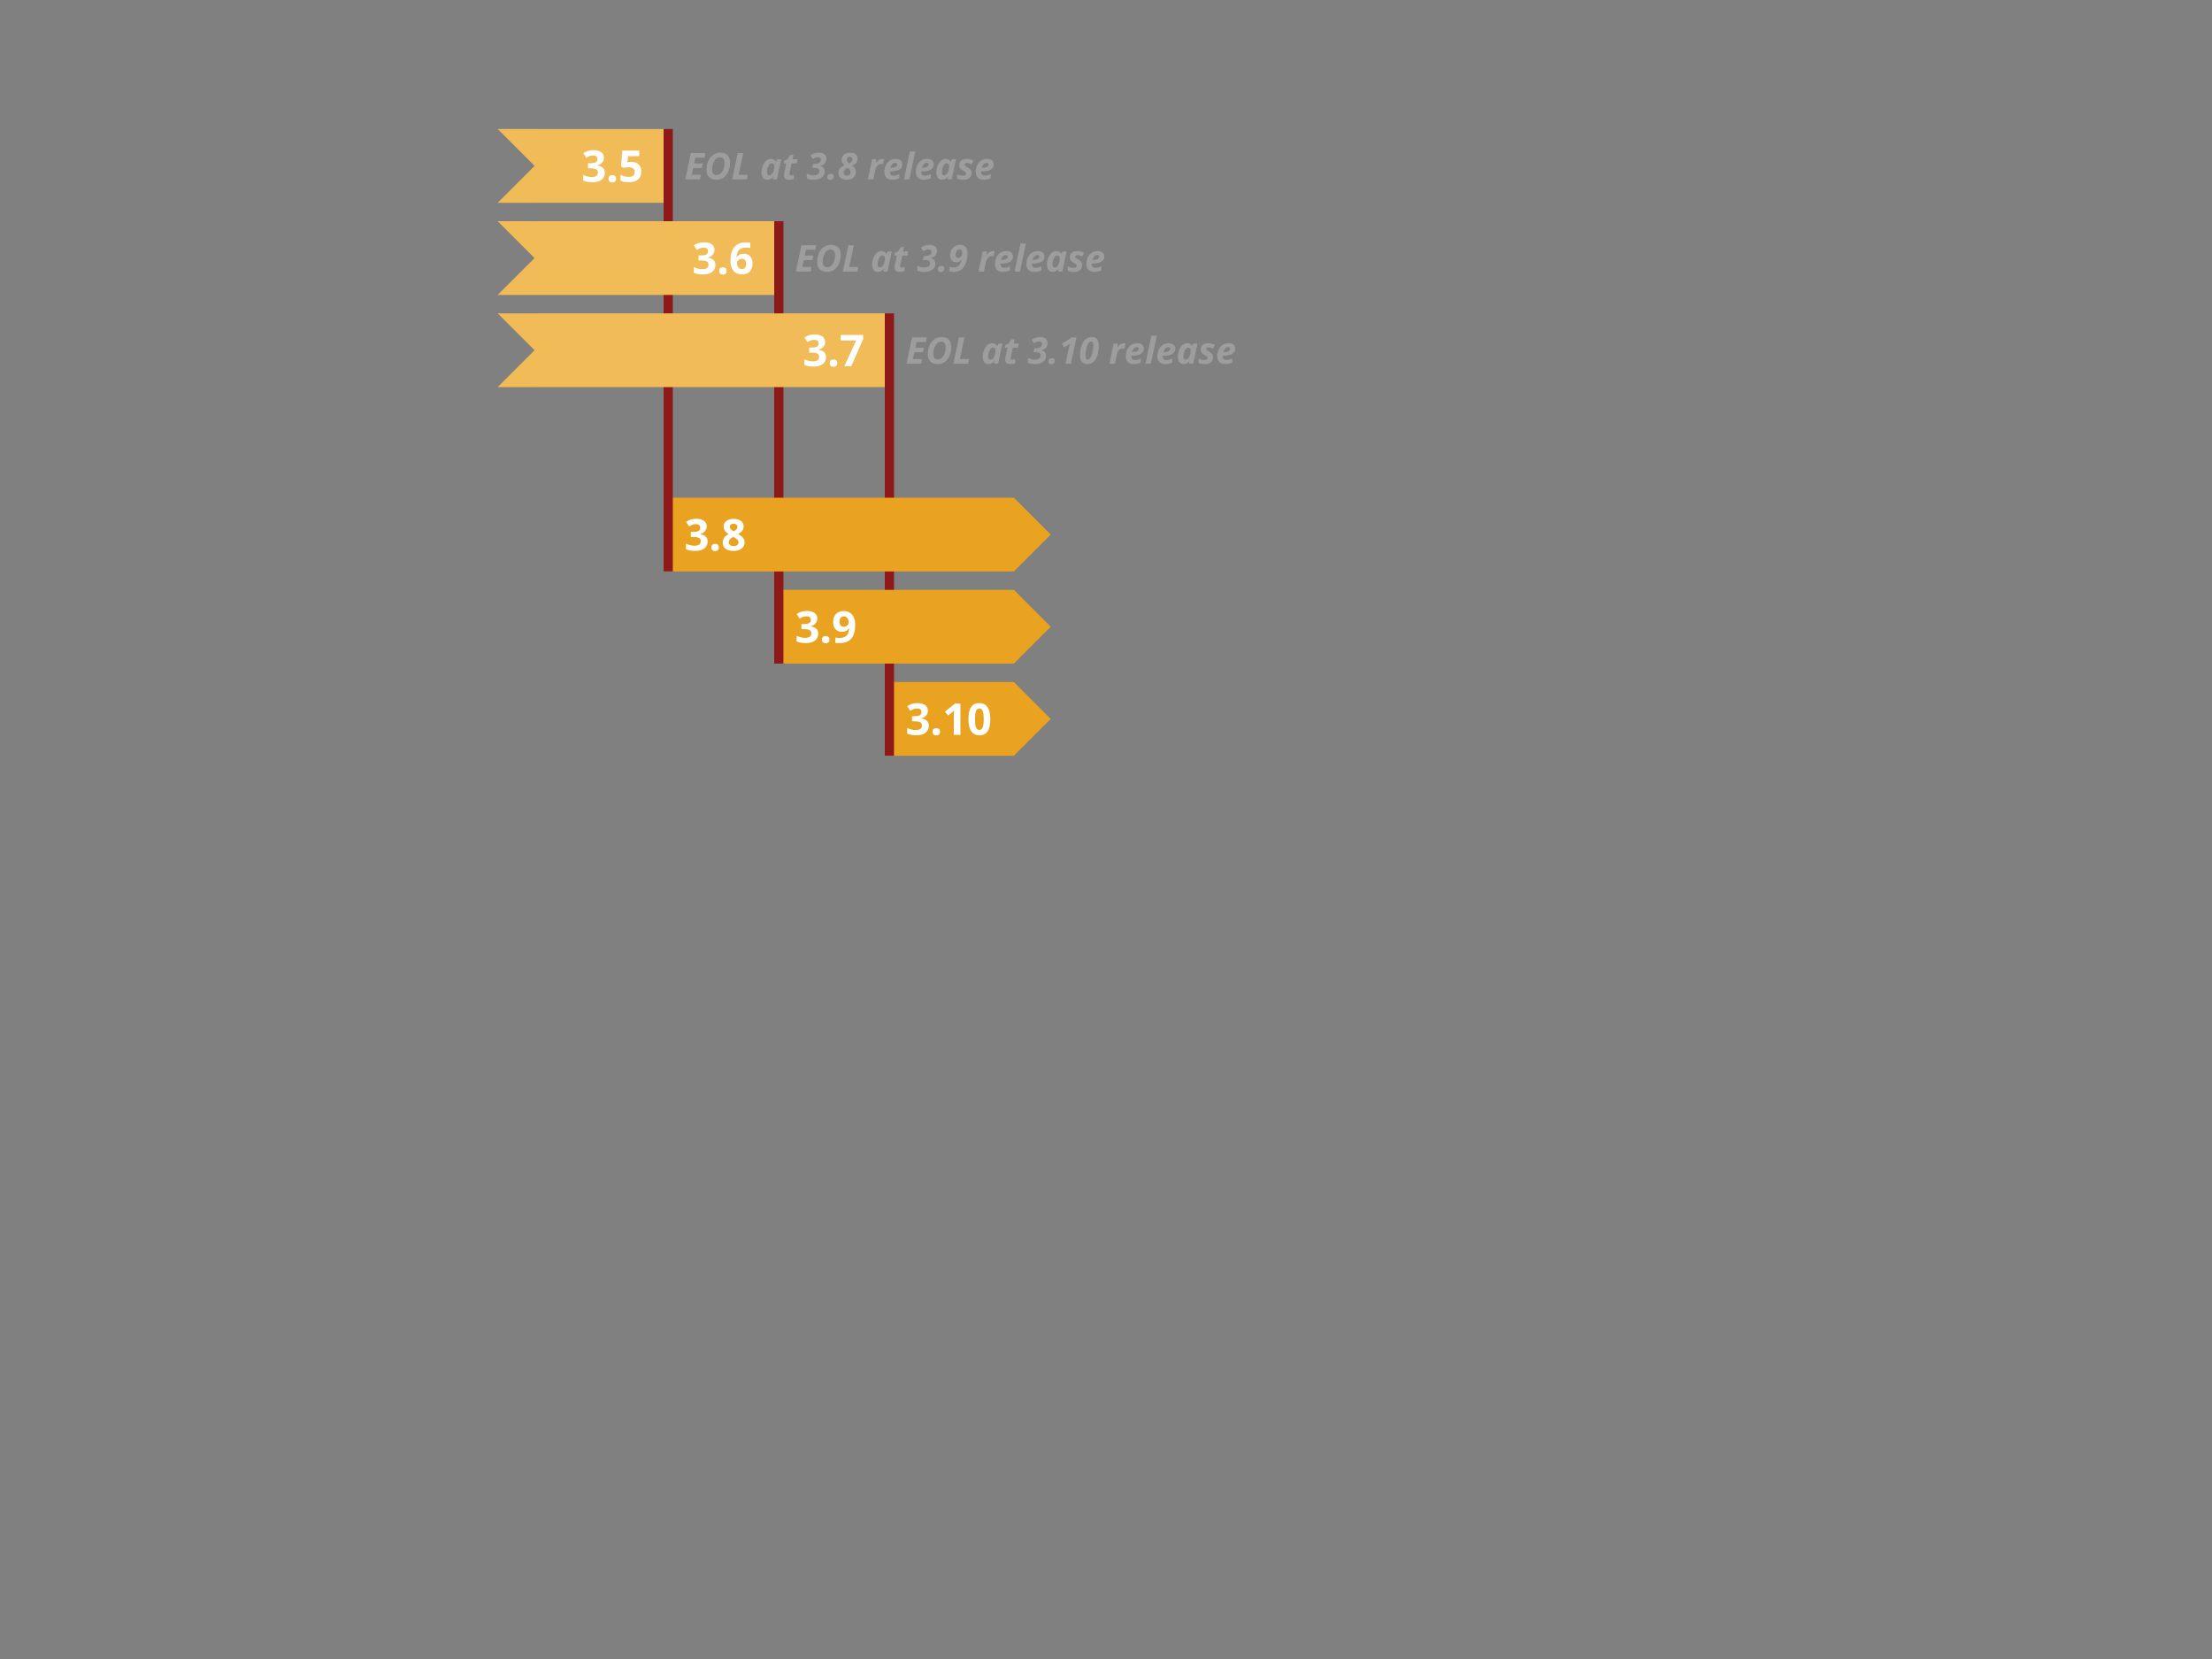 <?xml version="1.0" standalone="yes"?>

<svg version="1.1" viewBox="0.0 0.0 960.0 720.0" fill="none" stroke="none" stroke-linecap="square" stroke-miterlimit="10" xmlns="http://www.w3.org/2000/svg" xmlns:xlink="http://www.w3.org/1999/xlink"><rect x="0.0" y="0.0" width="960.0" height="720.0" fill="#808080" stroke="none"/><clipPath id="p.0"><path d="m0 0l960.0 0l0 720.0l-960.0 0l0 -720.0z" clip-rule="nonzero"></path></clipPath><g clip-path="url(#p.0)"><path fill="#000000" fill-opacity="0.0" d="m0 0l960.0 0l0 720.0l-960.0 0z" fill-rule="nonzero"></path><path fill="#e9a320" d="m384.0 296.0l56.0 0l16.0 16.0l-16.0 16.0l-56.0 0z" fill-rule="nonzero"></path><path fill="#ffffff" d="m402.719 308.389q0 1.266 -0.781 2.156q-0.766 0.891 -2.156 1.234l0 0.047q1.641 0.203 2.484 1.0q0.844 0.797 0.844 2.141q0 1.953 -1.422 3.047q-1.406 1.094 -4.047 1.094q-2.203 0 -3.922 -0.734l0 -2.438q0.797 0.391 1.734 0.641q0.953 0.25 1.875 0.25q1.422 0 2.094 -0.469q0.688 -0.484 0.688 -1.562q0 -0.953 -0.781 -1.344q-0.781 -0.406 -2.484 -0.406l-1.031 0l0 -2.203l1.047 0q1.578 0 2.297 -0.406q0.734 -0.406 0.734 -1.422q0 -1.531 -1.922 -1.531q-0.672 0 -1.375 0.219q-0.688 0.219 -1.531 0.766l-1.312 -1.969q1.844 -1.344 4.422 -1.344q2.109 0 3.328 0.859q1.219 0.859 1.219 2.375zm2.008 9.203q0 -0.781 0.422 -1.172q0.422 -0.406 1.219 -0.406q0.766 0 1.188 0.406q0.422 0.406 0.422 1.172q0 0.734 -0.422 1.156q-0.422 0.422 -1.188 0.422q-0.781 0 -1.219 -0.406q-0.422 -0.422 -0.422 -1.172zm12.086 1.328l-2.859 0l0 -7.844l0.031 -1.297l0.047 -1.406q-0.719 0.719 -1.0 0.938l-1.562 1.25l-1.375 -1.719l4.375 -3.484l2.344 0l0 13.562zm12.977 -6.781q0 3.547 -1.172 5.266q-1.156 1.703 -3.578 1.703q-2.344 0 -3.547 -1.766q-1.188 -1.766 -1.188 -5.203q0 -3.594 1.156 -5.297q1.156 -1.703 3.578 -1.703q2.344 0 3.547 1.781q1.203 1.781 1.203 5.219zm-6.641 0q0 2.5 0.422 3.578q0.438 1.078 1.469 1.078q1.0 0 1.438 -1.094q0.453 -1.094 0.453 -3.562q0 -2.5 -0.453 -3.578q-0.453 -1.094 -1.438 -1.094q-1.016 0 -1.453 1.094q-0.438 1.078 -0.438 3.578z" fill-rule="nonzero"></path><path fill="#f1bc58" d="m216.0 56.0l16.0 0l16.0 16.0l-16.0 16.0l-16.0 0l16.0 -16.0z" fill-rule="nonzero"></path><path fill="#f1bc58" d="m232.0 56.0l56.0 0l0 32.0l-56.0 0z" fill-rule="nonzero"></path><path fill="#ffffff" d="m262.101 68.389q0 1.266 -0.781 2.156q-0.766 0.891 -2.156 1.234l0 0.047q1.641 0.203 2.484 1.0q0.844 0.797 0.844 2.141q0 1.953 -1.422 3.047q-1.406 1.094 -4.047 1.094q-2.203 0 -3.922 -0.734l0 -2.438q0.797 0.391 1.734 0.641q0.953 0.25 1.875 0.25q1.422 0 2.094 -0.469q0.688 -0.484 0.688 -1.562q0 -0.953 -0.781 -1.344q-0.781 -0.406 -2.484 -0.406l-1.031 0l0 -2.203l1.047 0q1.578 0 2.297 -0.406q0.734 -0.406 0.734 -1.422q0 -1.531 -1.922 -1.531q-0.672 0 -1.375 0.219q-0.688 0.219 -1.531 0.766l-1.312 -1.969q1.844 -1.344 4.422 -1.344q2.109 0 3.328 0.859q1.219 0.859 1.219 2.375zm2.008 9.203q0 -0.781 0.422 -1.172q0.422 -0.406 1.219 -0.406q0.766 0 1.188 0.406q0.422 0.406 0.422 1.172q0 0.734 -0.422 1.156q-0.422 0.422 -1.188 0.422q-0.781 0 -1.219 -0.406q-0.422 -0.422 -0.422 -1.172zm9.945 -7.344q1.953 0 3.109 1.109q1.172 1.109 1.172 3.031q0 2.266 -1.406 3.5q-1.391 1.219 -4.0 1.219q-2.266 0 -3.656 -0.734l0 -2.484q0.734 0.391 1.703 0.641q0.984 0.25 1.859 0.25q2.625 0 2.625 -2.156q0 -2.047 -2.719 -2.047q-0.5 0 -1.094 0.094q-0.594 0.094 -0.953 0.203l-1.141 -0.609l0.5 -6.906l7.359 0l0 2.422l-4.844 0l-0.25 2.672l0.328 -0.062q0.562 -0.141 1.406 -0.141z" fill-rule="nonzero"></path><path fill="#000000" fill-opacity="0.0" d="m288.0 56.0l184.0 0l0 32.0l-184.0 0z" fill-rule="nonzero"></path><path fill="#9d9d9d" d="m303.797 77.86l-6.375 0l2.406 -11.422l6.391 0l-0.422 1.984l-4.0 0l-0.516 2.5l3.719 0l-0.422 1.984l-3.734 0l-0.625 2.953l4.0 0l-0.422 2.0zm13.062 -7.328q0 2.203 -0.781 3.953q-0.766 1.75 -2.109 2.641q-1.344 0.891 -3.094 0.891q-2.0 0 -3.125 -1.156q-1.109 -1.156 -1.109 -3.203q0 -2.062 0.766 -3.797q0.781 -1.75 2.141 -2.672q1.359 -0.938 3.141 -0.938q1.984 0 3.078 1.125q1.094 1.125 1.094 3.156zm-4.375 -2.266q-0.938 0 -1.734 0.719q-0.781 0.719 -1.234 1.969q-0.453 1.25 -0.453 2.703q0 1.156 0.516 1.75q0.531 0.578 1.469 0.578q0.953 0 1.719 -0.672q0.781 -0.688 1.219 -1.922q0.438 -1.25 0.438 -2.797q0 -1.109 -0.516 -1.719q-0.5 -0.609 -1.422 -0.609zm5.289 9.594l2.406 -11.422l2.391 0l-2.0 9.422l4.0 0l-0.422 2.0l-6.375 0zm15.195 0.156q-1.141 0 -1.812 -0.828q-0.656 -0.844 -0.656 -2.344q0 -1.547 0.562 -2.938q0.562 -1.406 1.469 -2.172q0.922 -0.781 2.016 -0.781q0.766 0 1.312 0.328q0.547 0.328 0.859 0.953l0.062 0l0.438 -1.109l1.812 0l-1.859 8.734l-1.781 0l0.109 -1.141l-0.031 0q-1.047 1.297 -2.5 1.297zm0.922 -1.906q0.547 0 1.047 -0.516q0.5 -0.531 0.797 -1.422q0.312 -0.891 0.312 -2.031q0 -0.547 -0.312 -0.906q-0.297 -0.375 -0.781 -0.375q-0.531 0 -1.016 0.562q-0.484 0.562 -0.766 1.484q-0.281 0.922 -0.281 1.828q0 0.688 0.25 1.031q0.266 0.344 0.75 0.344zm9.43 0q0.516 0 1.266 -0.266l0 1.75q-0.859 0.422 -2.078 0.422q-1.172 0 -1.719 -0.484q-0.547 -0.5 -0.547 -1.531q0 -0.391 0.094 -0.875l0.891 -4.219l-1.188 0l0.234 -1.141l1.531 -0.656l1.031 -1.844l1.516 0l-0.391 1.859l2.219 0l-0.391 1.781l-2.203 0l-0.906 4.219q-0.047 0.234 -0.047 0.406q0 0.578 0.688 0.578zm15.328 -7.234q0 1.219 -0.734 2.047q-0.734 0.828 -2.047 1.062l0 0.031q1.031 0.203 1.547 0.828q0.531 0.625 0.531 1.578q0 1.031 -0.578 1.859q-0.578 0.812 -1.656 1.281q-1.078 0.453 -2.547 0.453q-1.875 0 -3.031 -0.625l0 -2.078q0.656 0.391 1.422 0.594q0.766 0.188 1.5 0.188q1.234 0 1.891 -0.484q0.672 -0.5 0.672 -1.391q0 -1.344 -2.016 -1.344l-1.078 0l0.359 -1.719l0.562 0q1.312 0 2.062 -0.484q0.75 -0.484 0.75 -1.344q0 -0.531 -0.344 -0.812q-0.328 -0.297 -0.938 -0.297q-1.047 0 -2.25 0.781l-0.984 -1.594q0.969 -0.625 1.812 -0.875q0.844 -0.266 1.922 -0.266q1.484 0 2.328 0.719q0.844 0.703 0.844 1.891zm0.391 8.078q0 -0.703 0.406 -1.125q0.422 -0.422 1.188 -0.422q0.531 0 0.844 0.297q0.328 0.297 0.328 0.844q0 0.672 -0.438 1.109q-0.422 0.422 -1.125 0.422q-0.562 0 -0.891 -0.297q-0.312 -0.297 -0.312 -0.828zm10.0 -10.703q0.953 0 1.672 0.328q0.734 0.328 1.109 0.922q0.375 0.594 0.375 1.359q0 1.047 -0.625 1.828q-0.625 0.781 -1.797 1.188q1.688 1.094 1.688 2.844q0 0.953 -0.5 1.719q-0.484 0.75 -1.406 1.172q-0.922 0.406 -2.141 0.406q-1.672 0 -2.625 -0.781q-0.953 -0.781 -0.953 -2.109q0 -2.328 2.719 -3.328q-1.297 -1.031 -1.297 -2.344q0 -0.922 0.453 -1.656q0.453 -0.734 1.312 -1.141q0.859 -0.406 2.016 -0.406zm-1.094 6.578q-0.906 0.359 -1.359 0.844q-0.438 0.484 -0.438 1.188q0 0.641 0.391 1.016q0.391 0.359 1.062 0.359q0.719 0 1.141 -0.406q0.438 -0.422 0.438 -1.094q0 -0.562 -0.297 -1.016q-0.281 -0.469 -0.938 -0.891zm0.875 -4.812q-0.594 0 -0.953 0.359q-0.344 0.359 -0.344 0.938q0 1.031 0.969 1.562q1.438 -0.562 1.438 -1.719q0 -0.531 -0.312 -0.828q-0.297 -0.312 -0.797 -0.312zm14.125 0.938q0.469 0 0.75 0.094l-0.516 2.266q-0.344 -0.125 -0.781 -0.125q-0.906 0 -1.594 0.719q-0.672 0.703 -0.969 2.047l-0.828 3.906l-2.344 0l1.844 -8.734l1.797 0l-0.156 1.609l0.047 0q1.141 -1.781 2.75 -1.781zm5.594 1.703q-0.688 0 -1.297 0.625q-0.609 0.625 -0.797 1.516l0.359 0q1.203 0 1.875 -0.375q0.688 -0.375 0.688 -1.031q0 -0.734 -0.828 -0.734zm-1.281 7.359q-1.641 0 -2.547 -0.875q-0.906 -0.891 -0.906 -2.5q0 -1.625 0.641 -2.953q0.656 -1.328 1.75 -2.031q1.109 -0.703 2.5 -0.703q1.375 0 2.141 0.641q0.781 0.641 0.781 1.75q0 1.453 -1.312 2.25q-1.297 0.797 -3.719 0.797l-0.391 0l-0.016 0.156l0 0.156q0 0.719 0.391 1.125q0.406 0.406 1.156 0.406q0.688 0 1.234 -0.141q0.562 -0.156 1.344 -0.531l0 1.781q-1.344 0.672 -3.047 0.672zm7.398 -0.156l-2.344 0l2.578 -12.156l2.344 0l-2.578 12.156zm7.547 -7.203q-0.688 0 -1.297 0.625q-0.609 0.625 -0.797 1.516l0.359 0q1.203 0 1.875 -0.375q0.688 -0.375 0.688 -1.031q0 -0.734 -0.828 -0.734zm-1.281 7.359q-1.641 0 -2.547 -0.875q-0.906 -0.891 -0.906 -2.5q0 -1.625 0.641 -2.953q0.656 -1.328 1.75 -2.031q1.109 -0.703 2.5 -0.703q1.375 0 2.141 0.641q0.781 0.641 0.781 1.75q0 1.453 -1.312 2.25q-1.297 0.797 -3.719 0.797l-0.391 0l-0.016 0.156l0 0.156q0 0.719 0.391 1.125q0.406 0.406 1.156 0.406q0.688 0 1.234 -0.141q0.562 -0.156 1.344 -0.531l0 1.781q-1.344 0.672 -3.047 0.672zm7.93 0q-1.141 0 -1.812 -0.828q-0.656 -0.844 -0.656 -2.344q0 -1.547 0.562 -2.938q0.562 -1.406 1.469 -2.172q0.922 -0.781 2.016 -0.781q0.766 0 1.312 0.328q0.547 0.328 0.859 0.953l0.062 0l0.438 -1.109l1.812 0l-1.859 8.734l-1.781 0l0.109 -1.141l-0.031 0q-1.047 1.297 -2.5 1.297zm0.922 -1.906q0.547 0 1.047 -0.516q0.5 -0.531 0.797 -1.422q0.312 -0.891 0.312 -2.031q0 -0.547 -0.312 -0.906q-0.297 -0.375 -0.781 -0.375q-0.531 0 -1.016 0.562q-0.484 0.562 -0.766 1.484q-0.281 0.922 -0.281 1.828q0 0.688 0.25 1.031q0.266 0.344 0.75 0.344zm11.898 -1.141q0 1.469 -0.984 2.266q-0.969 0.781 -2.703 0.781q-0.828 0 -1.453 -0.125q-0.625 -0.109 -1.156 -0.391l0 -1.938q1.219 0.703 2.484 0.703q0.625 0 1.016 -0.25q0.406 -0.25 0.406 -0.688q0 -0.344 -0.297 -0.609q-0.281 -0.266 -1.016 -0.672q-0.938 -0.531 -1.312 -1.047q-0.375 -0.531 -0.375 -1.25q0 -1.328 0.859 -2.062q0.859 -0.734 2.469 -0.734q1.562 0 2.828 0.75l-0.766 1.672q-1.094 -0.656 -2.016 -0.656q-0.453 0 -0.734 0.203q-0.266 0.203 -0.266 0.531q0 0.312 0.25 0.547q0.25 0.219 0.938 0.578q0.969 0.484 1.391 1.062q0.438 0.578 0.438 1.328zm6.523 -4.312q-0.688 0 -1.297 0.625q-0.609 0.625 -0.797 1.516l0.359 0q1.203 0 1.875 -0.375q0.688 -0.375 0.688 -1.031q0 -0.734 -0.828 -0.734zm-1.281 7.359q-1.641 0 -2.547 -0.875q-0.906 -0.891 -0.906 -2.5q0 -1.625 0.641 -2.953q0.656 -1.328 1.75 -2.031q1.109 -0.703 2.5 -0.703q1.375 0 2.141 0.641q0.781 0.641 0.781 1.75q0 1.453 -1.312 2.25q-1.297 0.797 -3.719 0.797l-0.391 0l-0.016 0.156l0 0.156q0 0.719 0.391 1.125q0.406 0.406 1.156 0.406q0.688 0 1.234 -0.141q0.562 -0.156 1.344 -0.531l0 1.781q-1.344 0.672 -3.047 0.672z" fill-rule="nonzero"></path><path fill="#000000" fill-opacity="0.0" d="m336.0 96.0l184.0 0l0 32.0l-184.0 0z" fill-rule="nonzero"></path><path fill="#9d9d9d" d="m351.797 117.86l-6.375 0l2.406 -11.422l6.391 0l-0.422 1.984l-4.0 0l-0.516 2.5l3.719 0l-0.422 1.984l-3.734 0l-0.625 2.953l4.0 0l-0.422 2.0zm13.062 -7.328q0 2.203 -0.781 3.953q-0.766 1.75 -2.109 2.641q-1.344 0.891 -3.094 0.891q-2.0 0 -3.125 -1.156q-1.109 -1.156 -1.109 -3.203q0 -2.062 0.766 -3.797q0.781 -1.75 2.141 -2.672q1.359 -0.938 3.141 -0.938q1.984 0 3.078 1.125q1.094 1.125 1.094 3.156zm-4.375 -2.266q-0.938 0 -1.734 0.719q-0.781 0.719 -1.234 1.969q-0.453 1.25 -0.453 2.703q0 1.156 0.516 1.75q0.531 0.578 1.469 0.578q0.953 0 1.719 -0.672q0.781 -0.688 1.219 -1.922q0.438 -1.25 0.438 -2.797q0 -1.109 -0.516 -1.719q-0.5 -0.609 -1.422 -0.609zm5.289 9.594l2.406 -11.422l2.391 0l-2.0 9.422l4.0 0l-0.422 2.0l-6.375 0zm15.195 0.156q-1.141 0 -1.812 -0.828q-0.656 -0.844 -0.656 -2.344q0 -1.547 0.562 -2.938q0.562 -1.406 1.469 -2.172q0.922 -0.781 2.016 -0.781q0.766 0 1.312 0.328q0.547 0.328 0.859 0.953l0.062 0l0.438 -1.109l1.812 0l-1.859 8.734l-1.781 0l0.109 -1.141l-0.031 0q-1.047 1.297 -2.5 1.297zm0.922 -1.906q0.547 0 1.047 -0.516q0.5 -0.531 0.797 -1.422q0.312 -0.891 0.312 -2.031q0 -0.547 -0.312 -0.906q-0.297 -0.375 -0.781 -0.375q-0.531 0 -1.016 0.562q-0.484 0.562 -0.766 1.484q-0.281 0.922 -0.281 1.828q0 0.688 0.25 1.031q0.266 0.344 0.75 0.344zm9.43 0q0.516 0 1.266 -0.266l0 1.75q-0.859 0.422 -2.078 0.422q-1.172 0 -1.719 -0.484q-0.547 -0.5 -0.547 -1.531q0 -0.391 0.094 -0.875l0.891 -4.219l-1.188 0l0.234 -1.141l1.531 -0.656l1.031 -1.844l1.516 0l-0.391 1.859l2.219 0l-0.391 1.781l-2.203 0l-0.906 4.219q-0.047 0.234 -0.047 0.406q0 0.578 0.688 0.578zm15.328 -7.234q0 1.219 -0.734 2.047q-0.734 0.828 -2.047 1.062l0 0.031q1.031 0.203 1.547 0.828q0.531 0.625 0.531 1.578q0 1.031 -0.578 1.859q-0.578 0.812 -1.656 1.281q-1.078 0.453 -2.547 0.453q-1.875 0 -3.031 -0.625l0 -2.078q0.656 0.391 1.422 0.594q0.766 0.188 1.5 0.188q1.234 0 1.891 -0.484q0.672 -0.5 0.672 -1.391q0 -1.344 -2.016 -1.344l-1.078 0l0.359 -1.719l0.562 0q1.312 0 2.062 -0.484q0.75 -0.484 0.75 -1.344q0 -0.531 -0.344 -0.812q-0.328 -0.297 -0.938 -0.297q-1.047 0 -2.25 0.781l-0.984 -1.594q0.969 -0.625 1.812 -0.875q0.844 -0.266 1.922 -0.266q1.484 0 2.328 0.719q0.844 0.703 0.844 1.891zm0.391 8.078q0 -0.703 0.406 -1.125q0.422 -0.422 1.188 -0.422q0.531 0 0.844 0.297q0.328 0.297 0.328 0.844q0 0.672 -0.438 1.109q-0.422 0.422 -1.125 0.422q-0.562 0 -0.891 -0.297q-0.312 -0.297 -0.312 -0.828zm12.891 -6.922q0 2.188 -0.781 4.172q-0.766 1.969 -2.062 2.891q-1.281 0.922 -3.141 0.922q-1.0 0 -1.875 -0.25l0 -2.0q0.875 0.312 1.781 0.312q0.938 0 1.609 -0.375q0.688 -0.391 1.125 -1.078q0.453 -0.703 0.781 -2.016l-0.031 0q-0.859 1.234 -2.297 1.234q-1.281 0 -1.984 -0.812q-0.688 -0.812 -0.688 -2.234q0 -1.297 0.562 -2.375q0.578 -1.094 1.531 -1.625q0.969 -0.547 2.234 -0.547q1.594 0 2.406 0.969q0.828 0.953 0.828 2.812zm-3.484 -1.844q-0.516 0 -0.906 0.328q-0.391 0.328 -0.609 0.891q-0.219 0.562 -0.219 1.203q0 0.672 0.297 1.031q0.297 0.344 0.828 0.344q0.469 0 0.859 -0.281q0.406 -0.297 0.641 -0.781q0.25 -0.5 0.25 -1.25q0 -0.656 -0.281 -1.062q-0.281 -0.422 -0.859 -0.422zm14.5 0.766q0.469 0 0.75 0.094l-0.516 2.266q-0.344 -0.125 -0.781 -0.125q-0.906 0 -1.594 0.719q-0.672 0.703 -0.969 2.047l-0.828 3.906l-2.344 0l1.844 -8.734l1.797 0l-0.156 1.609l0.047 0q1.141 -1.781 2.75 -1.781zm5.594 1.703q-0.688 0 -1.297 0.625q-0.609 0.625 -0.797 1.516l0.359 0q1.203 0 1.875 -0.375q0.688 -0.375 0.688 -1.031q0 -0.734 -0.828 -0.734zm-1.281 7.359q-1.641 0 -2.547 -0.875q-0.906 -0.891 -0.906 -2.5q0 -1.625 0.641 -2.953q0.656 -1.328 1.75 -2.031q1.109 -0.703 2.5 -0.703q1.375 0 2.141 0.641q0.781 0.641 0.781 1.75q0 1.453 -1.312 2.25q-1.297 0.797 -3.719 0.797l-0.391 0l-0.016 0.156l0 0.156q0 0.719 0.391 1.125q0.406 0.406 1.156 0.406q0.688 0 1.234 -0.141q0.562 -0.156 1.344 -0.531l0 1.781q-1.344 0.672 -3.047 0.672zm7.398 -0.156l-2.344 0l2.578 -12.156l2.344 0l-2.578 12.156zm7.547 -7.203q-0.688 0 -1.297 0.625q-0.609 0.625 -0.797 1.516l0.359 0q1.203 0 1.875 -0.375q0.688 -0.375 0.688 -1.031q0 -0.734 -0.828 -0.734zm-1.281 7.359q-1.641 0 -2.547 -0.875q-0.906 -0.891 -0.906 -2.5q0 -1.625 0.641 -2.953q0.656 -1.328 1.75 -2.031q1.109 -0.703 2.5 -0.703q1.375 0 2.141 0.641q0.781 0.641 0.781 1.75q0 1.453 -1.312 2.25q-1.297 0.797 -3.719 0.797l-0.391 0l-0.016 0.156l0 0.156q0 0.719 0.391 1.125q0.406 0.406 1.156 0.406q0.688 0 1.234 -0.141q0.562 -0.156 1.344 -0.531l0 1.781q-1.344 0.672 -3.047 0.672zm7.93 0q-1.141 0 -1.812 -0.828q-0.656 -0.844 -0.656 -2.344q0 -1.547 0.562 -2.938q0.562 -1.406 1.469 -2.172q0.922 -0.781 2.016 -0.781q0.766 0 1.312 0.328q0.547 0.328 0.859 0.953l0.062 0l0.438 -1.109l1.812 0l-1.859 8.734l-1.781 0l0.109 -1.141l-0.031 0q-1.047 1.297 -2.5 1.297zm0.922 -1.906q0.547 0 1.047 -0.516q0.5 -0.531 0.797 -1.422q0.312 -0.891 0.312 -2.031q0 -0.547 -0.312 -0.906q-0.297 -0.375 -0.781 -0.375q-0.531 0 -1.016 0.562q-0.484 0.562 -0.766 1.484q-0.281 0.922 -0.281 1.828q0 0.688 0.25 1.031q0.266 0.344 0.75 0.344zm11.898 -1.141q0 1.469 -0.984 2.266q-0.969 0.781 -2.703 0.781q-0.828 0 -1.453 -0.125q-0.625 -0.109 -1.156 -0.391l0 -1.938q1.219 0.703 2.484 0.703q0.625 0 1.016 -0.25q0.406 -0.25 0.406 -0.688q0 -0.344 -0.297 -0.609q-0.281 -0.266 -1.016 -0.672q-0.938 -0.531 -1.312 -1.047q-0.375 -0.531 -0.375 -1.25q0 -1.328 0.859 -2.062q0.859 -0.734 2.469 -0.734q1.562 0 2.828 0.75l-0.766 1.672q-1.094 -0.656 -2.016 -0.656q-0.453 0 -0.734 0.203q-0.266 0.203 -0.266 0.531q0 0.312 0.25 0.547q0.25 0.219 0.938 0.578q0.969 0.484 1.391 1.062q0.438 0.578 0.438 1.328zm6.523 -4.312q-0.688 0 -1.297 0.625q-0.609 0.625 -0.797 1.516l0.359 0q1.203 0 1.875 -0.375q0.688 -0.375 0.688 -1.031q0 -0.734 -0.828 -0.734zm-1.281 7.359q-1.641 0 -2.547 -0.875q-0.906 -0.891 -0.906 -2.5q0 -1.625 0.641 -2.953q0.656 -1.328 1.75 -2.031q1.109 -0.703 2.5 -0.703q1.375 0 2.141 0.641q0.781 0.641 0.781 1.75q0 1.453 -1.312 2.25q-1.297 0.797 -3.719 0.797l-0.391 0l-0.016 0.156l0 0.156q0 0.719 0.391 1.125q0.406 0.406 1.156 0.406q0.688 0 1.234 -0.141q0.562 -0.156 1.344 -0.531l0 1.781q-1.344 0.672 -3.047 0.672z" fill-rule="nonzero"></path><path fill="#000000" fill-opacity="0.0" d="m384.0 136.0l184.0 0l0 32.0l-184.0 0z" fill-rule="nonzero"></path><path fill="#9d9d9d" d="m399.797 157.86l-6.375 0l2.406 -11.422l6.391 0l-0.422 1.984l-4.0 0l-0.516 2.5l3.719 0l-0.422 1.984l-3.734 0l-0.625 2.953l4.0 0l-0.422 2.0zm13.062 -7.328q0 2.203 -0.781 3.953q-0.766 1.75 -2.109 2.641q-1.344 0.891 -3.094 0.891q-2.0 0 -3.125 -1.156q-1.109 -1.156 -1.109 -3.203q0 -2.062 0.766 -3.797q0.781 -1.75 2.141 -2.672q1.359 -0.938 3.141 -0.938q1.984 0 3.078 1.125q1.094 1.125 1.094 3.156zm-4.375 -2.266q-0.938 0 -1.734 0.719q-0.781 0.719 -1.234 1.969q-0.453 1.25 -0.453 2.703q0 1.156 0.516 1.75q0.531 0.578 1.469 0.578q0.953 0 1.719 -0.672q0.781 -0.688 1.219 -1.922q0.438 -1.25 0.438 -2.797q0 -1.109 -0.516 -1.719q-0.5 -0.609 -1.422 -0.609zm5.289 9.594l2.406 -11.422l2.391 0l-2.0 9.422l4.0 0l-0.422 2.0l-6.375 0zm15.195 0.156q-1.141 0 -1.812 -0.828q-0.656 -0.844 -0.656 -2.344q0 -1.547 0.562 -2.938q0.562 -1.406 1.469 -2.172q0.922 -0.781 2.016 -0.781q0.766 0 1.312 0.328q0.547 0.328 0.859 0.953l0.062 0l0.438 -1.109l1.812 0l-1.859 8.734l-1.781 0l0.109 -1.141l-0.031 0q-1.047 1.297 -2.5 1.297zm0.922 -1.906q0.547 0 1.047 -0.516q0.5 -0.531 0.797 -1.422q0.312 -0.891 0.312 -2.031q0 -0.547 -0.312 -0.906q-0.297 -0.375 -0.781 -0.375q-0.531 0 -1.016 0.562q-0.484 0.562 -0.766 1.484q-0.281 0.922 -0.281 1.828q0 0.688 0.25 1.031q0.266 0.344 0.75 0.344zm9.43 0q0.516 0 1.266 -0.266l0 1.75q-0.859 0.422 -2.078 0.422q-1.172 0 -1.719 -0.484q-0.547 -0.5 -0.547 -1.531q0 -0.391 0.094 -0.875l0.891 -4.219l-1.188 0l0.234 -1.141l1.531 -0.656l1.031 -1.844l1.516 0l-0.391 1.859l2.219 0l-0.391 1.781l-2.203 0l-0.906 4.219q-0.047 0.234 -0.047 0.406q0 0.578 0.688 0.578zm15.328 -7.234q0 1.219 -0.734 2.047q-0.734 0.828 -2.047 1.062l0 0.031q1.031 0.203 1.547 0.828q0.531 0.625 0.531 1.578q0 1.031 -0.578 1.859q-0.578 0.812 -1.656 1.281q-1.078 0.453 -2.547 0.453q-1.875 0 -3.031 -0.625l0 -2.078q0.656 0.391 1.422 0.594q0.766 0.188 1.5 0.188q1.234 0 1.891 -0.484q0.672 -0.5 0.672 -1.391q0 -1.344 -2.016 -1.344l-1.078 0l0.359 -1.719l0.562 0q1.312 0 2.062 -0.484q0.75 -0.484 0.75 -1.344q0 -0.531 -0.344 -0.812q-0.328 -0.297 -0.938 -0.297q-1.047 0 -2.25 0.781l-0.984 -1.594q0.969 -0.625 1.812 -0.875q0.844 -0.266 1.922 -0.266q1.484 0 2.328 0.719q0.844 0.703 0.844 1.891zm0.391 8.078q0 -0.703 0.406 -1.125q0.422 -0.422 1.188 -0.422q0.531 0 0.844 0.297q0.328 0.297 0.328 0.844q0 0.672 -0.438 1.109q-0.422 0.422 -1.125 0.422q-0.562 0 -0.891 -0.297q-0.312 -0.297 -0.312 -0.828zm9.734 0.906l-2.375 0l1.406 -6.484q0.266 -1.188 0.594 -2.234q-0.078 0.062 -0.484 0.375q-0.406 0.297 -2.047 1.312l-1.047 -1.672l4.422 -2.719l1.953 0l-2.422 11.422zm12.109 -7.906q0 3.672 -1.312 5.875q-1.312 2.188 -3.688 2.188q-1.547 0 -2.359 -0.953q-0.797 -0.953 -0.797 -2.859q0 -2.312 0.656 -4.188q0.656 -1.875 1.781 -2.812q1.125 -0.953 2.609 -0.953q3.109 0 3.109 3.703zm-3.328 -1.75q-0.625 0 -1.172 0.812q-0.531 0.812 -0.906 2.359q-0.375 1.547 -0.375 2.875q0 0.906 0.203 1.359q0.219 0.453 0.766 0.453q0.641 0 1.172 -0.828q0.547 -0.828 0.906 -2.344q0.375 -1.531 0.375 -3.016q0 -0.875 -0.25 -1.266q-0.234 -0.406 -0.719 -0.406zm14.203 0.75q0.469 0 0.75 0.094l-0.516 2.266q-0.344 -0.125 -0.781 -0.125q-0.906 0 -1.594 0.719q-0.672 0.703 -0.969 2.047l-0.828 3.906l-2.344 0l1.844 -8.734l1.797 0l-0.156 1.609l0.047 0q1.141 -1.781 2.75 -1.781zm5.594 1.703q-0.688 0 -1.297 0.625q-0.609 0.625 -0.797 1.516l0.359 0q1.203 0 1.875 -0.375q0.688 -0.375 0.688 -1.031q0 -0.734 -0.828 -0.734zm-1.281 7.359q-1.641 0 -2.547 -0.875q-0.906 -0.891 -0.906 -2.5q0 -1.625 0.641 -2.953q0.656 -1.328 1.75 -2.031q1.109 -0.703 2.5 -0.703q1.375 0 2.141 0.641q0.781 0.641 0.781 1.75q0 1.453 -1.312 2.25q-1.297 0.797 -3.719 0.797l-0.391 0l-0.016 0.156l0 0.156q0 0.719 0.391 1.125q0.406 0.406 1.156 0.406q0.688 0 1.234 -0.141q0.562 -0.156 1.344 -0.531l0 1.781q-1.344 0.672 -3.047 0.672zm7.398 -0.156l-2.344 0l2.578 -12.156l2.344 0l-2.578 12.156zm7.547 -7.203q-0.688 0 -1.297 0.625q-0.609 0.625 -0.797 1.516l0.359 0q1.203 0 1.875 -0.375q0.688 -0.375 0.688 -1.031q0 -0.734 -0.828 -0.734zm-1.281 7.359q-1.641 0 -2.547 -0.875q-0.906 -0.891 -0.906 -2.5q0 -1.625 0.641 -2.953q0.656 -1.328 1.75 -2.031q1.109 -0.703 2.5 -0.703q1.375 0 2.141 0.641q0.781 0.641 0.781 1.75q0 1.453 -1.312 2.25q-1.297 0.797 -3.719 0.797l-0.391 0l-0.016 0.156l0 0.156q0 0.719 0.391 1.125q0.406 0.406 1.156 0.406q0.688 0 1.234 -0.141q0.562 -0.156 1.344 -0.531l0 1.781q-1.344 0.672 -3.047 0.672zm7.93 0q-1.141 0 -1.812 -0.828q-0.656 -0.844 -0.656 -2.344q0 -1.547 0.562 -2.938q0.562 -1.406 1.469 -2.172q0.922 -0.781 2.016 -0.781q0.766 0 1.312 0.328q0.547 0.328 0.859 0.953l0.062 0l0.438 -1.109l1.812 0l-1.859 8.734l-1.781 0l0.109 -1.141l-0.031 0q-1.047 1.297 -2.5 1.297zm0.922 -1.906q0.547 0 1.047 -0.516q0.5 -0.531 0.797 -1.422q0.312 -0.891 0.312 -2.031q0 -0.547 -0.312 -0.906q-0.297 -0.375 -0.781 -0.375q-0.531 0 -1.016 0.562q-0.484 0.562 -0.766 1.484q-0.281 0.922 -0.281 1.828q0 0.688 0.25 1.031q0.266 0.344 0.75 0.344zm11.898 -1.141q0 1.469 -0.984 2.266q-0.969 0.781 -2.703 0.781q-0.828 0 -1.453 -0.125q-0.625 -0.109 -1.156 -0.391l0 -1.938q1.219 0.703 2.484 0.703q0.625 0 1.016 -0.25q0.406 -0.25 0.406 -0.688q0 -0.344 -0.297 -0.609q-0.281 -0.266 -1.016 -0.672q-0.938 -0.531 -1.312 -1.047q-0.375 -0.531 -0.375 -1.25q0 -1.328 0.859 -2.062q0.859 -0.734 2.469 -0.734q1.562 0 2.828 0.75l-0.766 1.672q-1.094 -0.656 -2.016 -0.656q-0.453 0 -0.734 0.203q-0.266 0.203 -0.266 0.531q0 0.312 0.25 0.547q0.25 0.219 0.938 0.578q0.969 0.484 1.391 1.062q0.438 0.578 0.438 1.328zm6.523 -4.312q-0.688 0 -1.297 0.625q-0.609 0.625 -0.797 1.516l0.359 0q1.203 0 1.875 -0.375q0.688 -0.375 0.688 -1.031q0 -0.734 -0.828 -0.734zm-1.281 7.359q-1.641 0 -2.547 -0.875q-0.906 -0.891 -0.906 -2.5q0 -1.625 0.641 -2.953q0.656 -1.328 1.75 -2.031q1.109 -0.703 2.5 -0.703q1.375 0 2.141 0.641q0.781 0.641 0.781 1.75q0 1.453 -1.312 2.25q-1.297 0.797 -3.719 0.797l-0.391 0l-0.016 0.156l0 0.156q0 0.719 0.391 1.125q0.406 0.406 1.156 0.406q0.688 0 1.234 -0.141q0.562 -0.156 1.344 -0.531l0 1.781q-1.344 0.672 -3.047 0.672z" fill-rule="nonzero"></path><path fill="#8d1a18" d="m384.0 136.0l4.0 0l0 192.0l-4.0 0z" fill-rule="nonzero"></path><path fill="#e9a320" d="m336.0 256.0l104.0 0l16.0 16.0l-16.0 16.0l-104.0 0z" fill-rule="nonzero"></path><path fill="#ffffff" d="m354.719 268.389q0 1.266 -0.781 2.156q-0.766 0.891 -2.156 1.234l0 0.047q1.641 0.203 2.484 1.0q0.844 0.797 0.844 2.141q0 1.953 -1.422 3.047q-1.406 1.094 -4.047 1.094q-2.203 0 -3.922 -0.734l0 -2.438q0.797 0.391 1.734 0.641q0.953 0.25 1.875 0.25q1.422 0 2.094 -0.469q0.688 -0.484 0.688 -1.562q0 -0.953 -0.781 -1.344q-0.781 -0.406 -2.484 -0.406l-1.031 0l0 -2.203l1.047 0q1.578 0 2.297 -0.406q0.734 -0.406 0.734 -1.422q0 -1.531 -1.922 -1.531q-0.672 0 -1.375 0.219q-0.688 0.219 -1.531 0.766l-1.312 -1.969q1.844 -1.344 4.422 -1.344q2.109 0 3.328 0.859q1.219 0.859 1.219 2.375zm2.008 9.203q0 -0.781 0.422 -1.172q0.422 -0.406 1.219 -0.406q0.766 0 1.188 0.406q0.422 0.406 0.422 1.172q0 0.734 -0.422 1.156q-0.422 0.422 -1.188 0.422q-0.781 0 -1.219 -0.406q-0.422 -0.422 -0.422 -1.172zm14.429 -6.453q0 4.016 -1.688 6.0q-1.688 1.969 -5.109 1.969q-1.203 0 -1.828 -0.125l0 -2.312q0.781 0.203 1.625 0.203q1.438 0 2.359 -0.422q0.938 -0.422 1.422 -1.328q0.5 -0.906 0.578 -2.5l-0.109 0q-0.547 0.875 -1.25 1.234q-0.703 0.344 -1.766 0.344q-1.766 0 -2.797 -1.125q-1.016 -1.141 -1.016 -3.172q0 -2.172 1.234 -3.438q1.25 -1.266 3.375 -1.266q1.5 0 2.625 0.703q1.141 0.703 1.734 2.047q0.609 1.344 0.609 3.188zm-4.906 -3.641q-0.891 0 -1.391 0.609q-0.5 0.609 -0.5 1.766q0 0.984 0.453 1.562q0.453 0.578 1.375 0.578q0.875 0 1.5 -0.562q0.625 -0.578 0.625 -1.328q0 -1.109 -0.594 -1.859q-0.578 -0.766 -1.469 -0.766z" fill-rule="nonzero"></path><path fill="#8d1a18" d="m336.0 96.0l4.0 0l0 192.0l-4.0 0z" fill-rule="nonzero"></path><path fill="#e9a320" d="m288.0 216.0l152.0 0l16.0 16.0l-16.0 16.0l-152.0 0z" fill-rule="nonzero"></path><path fill="#ffffff" d="m306.719 228.389q0 1.266 -0.781 2.156q-0.766 0.891 -2.156 1.234l0 0.047q1.641 0.203 2.484 1.0q0.844 0.797 0.844 2.141q0 1.953 -1.422 3.047q-1.406 1.094 -4.047 1.094q-2.203 0 -3.922 -0.734l0 -2.438q0.797 0.391 1.734 0.641q0.953 0.25 1.875 0.25q1.422 0 2.094 -0.469q0.688 -0.484 0.688 -1.562q0 -0.953 -0.781 -1.344q-0.781 -0.406 -2.484 -0.406l-1.031 0l0 -2.203l1.047 0q1.578 0 2.297 -0.406q0.734 -0.406 0.734 -1.422q0 -1.531 -1.922 -1.531q-0.672 0 -1.375 0.219q-0.688 0.219 -1.531 0.766l-1.312 -1.969q1.844 -1.344 4.422 -1.344q2.109 0 3.328 0.859q1.219 0.859 1.219 2.375zm2.008 9.203q0 -0.781 0.422 -1.172q0.422 -0.406 1.219 -0.406q0.766 0 1.188 0.406q0.422 0.406 0.422 1.172q0 0.734 -0.422 1.156q-0.422 0.422 -1.188 0.422q-0.781 0 -1.219 -0.406q-0.422 -0.422 -0.422 -1.172zm9.679 -12.406q1.953 0 3.141 0.891q1.188 0.875 1.188 2.375q0 1.047 -0.578 1.859q-0.562 0.812 -1.844 1.453q1.516 0.812 2.172 1.703q0.672 0.875 0.672 1.938q0 1.672 -1.312 2.688q-1.297 1.016 -3.438 1.016q-2.234 0 -3.5 -0.938q-1.266 -0.953 -1.266 -2.688q0 -1.172 0.609 -2.062q0.625 -0.906 1.984 -1.594q-1.156 -0.734 -1.672 -1.562q-0.516 -0.828 -0.516 -1.828q0 -1.453 1.203 -2.344q1.219 -0.906 3.156 -0.906zm-2.109 10.125q0 0.797 0.547 1.25q0.562 0.438 1.531 0.438q1.062 0 1.594 -0.453q0.531 -0.469 0.531 -1.219q0 -0.625 -0.531 -1.156q-0.531 -0.547 -1.703 -1.156q-1.969 0.906 -1.969 2.297zm2.094 -8.031q-0.734 0 -1.188 0.375q-0.453 0.375 -0.453 1.0q0 0.562 0.359 1.0q0.359 0.438 1.297 0.906q0.906 -0.422 1.266 -0.859q0.359 -0.453 0.359 -1.047q0 -0.641 -0.469 -1.0q-0.453 -0.375 -1.172 -0.375z" fill-rule="nonzero"></path><path fill="#8d1a18" d="m288.0 56.0l4.0 0l0 192.0l-4.0 0z" fill-rule="nonzero"></path><path fill="#f1bc58" d="m216.0 96.0l16.0 0l16.0 16.0l-16.0 16.0l-16.0 0l16.0 -16.0z" fill-rule="nonzero"></path><path fill="#f1bc58" d="m232.0 96.0l104.0 0l0 32.0l-104.0 0z" fill-rule="nonzero"></path><path fill="#ffffff" d="m310.101 108.389q0 1.266 -0.781 2.156q-0.766 0.891 -2.156 1.234l0 0.047q1.641 0.203 2.484 1.0q0.844 0.797 0.844 2.141q0 1.953 -1.422 3.047q-1.406 1.094 -4.047 1.094q-2.203 0 -3.922 -0.734l0 -2.438q0.797 0.391 1.734 0.641q0.953 0.25 1.875 0.25q1.422 0 2.094 -0.469q0.688 -0.484 0.688 -1.562q0 -0.953 -0.781 -1.344q-0.781 -0.406 -2.484 -0.406l-1.031 0l0 -2.203l1.047 0q1.578 0 2.297 -0.406q0.734 -0.406 0.734 -1.422q0 -1.531 -1.922 -1.531q-0.672 0 -1.375 0.219q-0.688 0.219 -1.531 0.766l-1.312 -1.969q1.844 -1.344 4.422 -1.344q2.109 0 3.328 0.859q1.219 0.859 1.219 2.375zm2.008 9.203q0 -0.781 0.422 -1.172q0.422 -0.406 1.219 -0.406q0.766 0 1.188 0.406q0.422 0.406 0.422 1.172q0 0.734 -0.422 1.156q-0.422 0.422 -1.188 0.422q-0.781 0 -1.219 -0.406q-0.422 -0.422 -0.422 -1.172zm4.914 -4.438q0 -4.016 1.703 -5.984q1.703 -1.969 5.094 -1.969q1.156 0 1.812 0.141l0 2.281q-0.812 -0.172 -1.625 -0.172q-1.484 0 -2.422 0.453q-0.922 0.438 -1.391 1.312q-0.453 0.859 -0.547 2.469l0.125 0q0.922 -1.578 2.938 -1.578q1.828 0 2.859 1.141q1.031 1.141 1.031 3.156q0 2.172 -1.234 3.438q-1.219 1.266 -3.391 1.266q-1.5 0 -2.625 -0.688q-1.109 -0.703 -1.719 -2.031q-0.609 -1.344 -0.609 -3.234zm4.891 3.656q0.922 0 1.406 -0.609q0.5 -0.625 0.5 -1.766q0 -0.984 -0.469 -1.547q-0.453 -0.578 -1.375 -0.578q-0.875 0 -1.5 0.562q-0.609 0.562 -0.609 1.312q0 1.109 0.578 1.875q0.578 0.75 1.469 0.75z" fill-rule="nonzero"></path><path fill="#f1bc58" d="m216.0 136.0l16.0 0l16.0 16.0l-16.0 16.0l-16.0 0l16.0 -16.0z" fill-rule="nonzero"></path><path fill="#f1bc58" d="m232.0 136.0l152.0 0l0 32.0l-152.0 0z" fill-rule="nonzero"></path><path fill="#ffffff" d="m358.101 148.389q0 1.266 -0.781 2.156q-0.766 0.891 -2.156 1.234l0 0.047q1.641 0.203 2.484 1.0q0.844 0.797 0.844 2.141q0 1.953 -1.422 3.047q-1.406 1.094 -4.047 1.094q-2.203 0 -3.922 -0.734l0 -2.438q0.797 0.391 1.734 0.641q0.953 0.25 1.875 0.25q1.422 0 2.094 -0.469q0.688 -0.484 0.688 -1.562q0 -0.953 -0.781 -1.344q-0.781 -0.406 -2.484 -0.406l-1.031 0l0 -2.203l1.047 0q1.578 0 2.297 -0.406q0.734 -0.406 0.734 -1.422q0 -1.531 -1.922 -1.531q-0.672 0 -1.375 0.219q-0.688 0.219 -1.531 0.766l-1.312 -1.969q1.844 -1.344 4.422 -1.344q2.109 0 3.328 0.859q1.219 0.859 1.219 2.375zm2.008 9.203q0 -0.781 0.422 -1.172q0.422 -0.406 1.219 -0.406q0.766 0 1.188 0.406q0.422 0.406 0.422 1.172q0 0.734 -0.422 1.156q-0.422 0.422 -1.188 0.422q-0.781 0 -1.219 -0.406q-0.422 -0.422 -0.422 -1.172zm6.351 1.328l5.094 -11.141l-6.688 0l0 -2.406l9.734 0l0 1.797l-5.141 11.75l-3.0 0z" fill-rule="nonzero"></path></g></svg>

